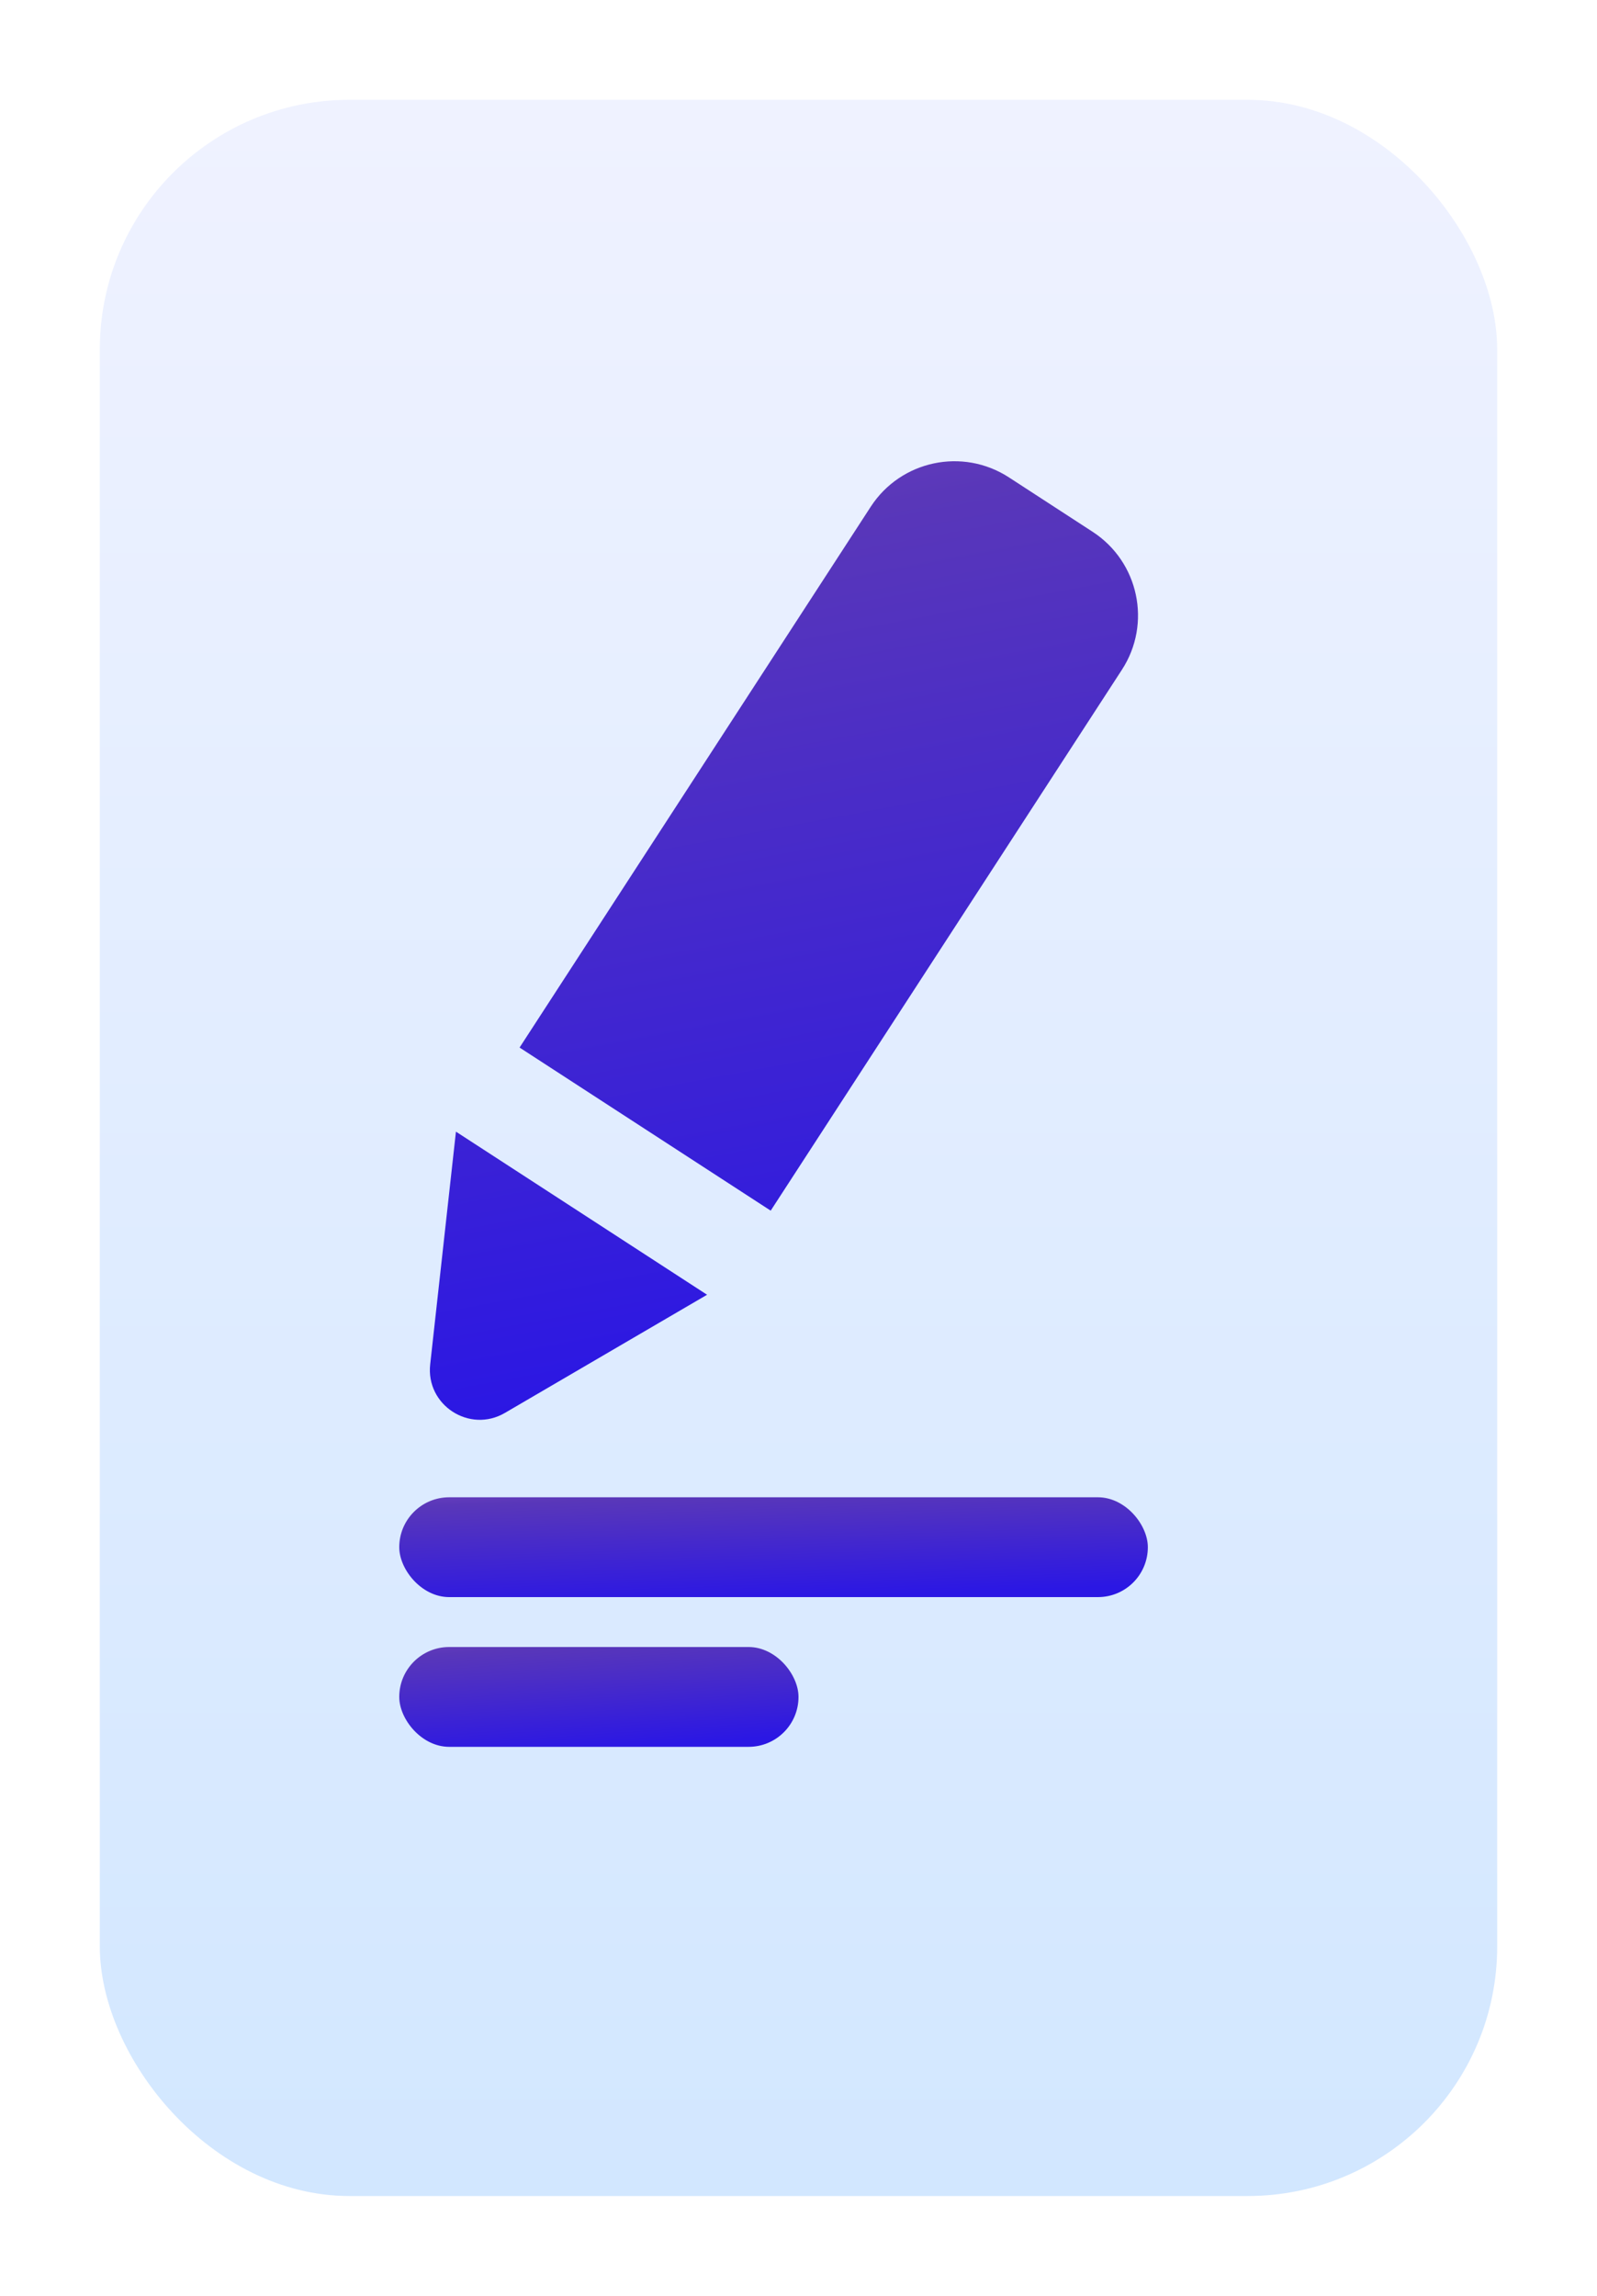 <svg width="32" height="46" viewBox="0 0 32 46" fill="none" xmlns="http://www.w3.org/2000/svg">
<g filter="url(#filter0_d_9_708)">
<rect x="2" y="2" width="28" height="42" rx="5" fill="url(#paint0_linear_9_708)"/>
<rect x="8" y="30" width="15" height="2" rx="1" fill="url(#paint1_linear_9_708)"/>
<rect x="8" y="33" width="8" height="2" rx="1" fill="url(#paint2_linear_9_708)"/>
<path fill-rule="evenodd" clip-rule="evenodd" d="M20.215 9.564C19.288 8.963 18.05 9.226 17.448 10.152L10.411 20.989L15.443 24.257L22.48 13.42C23.082 12.494 22.818 11.255 21.892 10.654L20.215 9.564ZM10.118 28.309C9.409 28.724 8.529 28.153 8.62 27.336L9.136 22.674L14.168 25.942L10.118 28.309Z" fill="url(#paint3_linear_9_708)"/>
</g>
<defs>
<filter id="filter0_d_9_708" x="0" y="0" width="32" height="46" filterUnits="userSpaceOnUse" color-interpolation-filters="sRGB">
<feFlood flood-opacity="0" result="BackgroundImageFix"/>
<feColorMatrix in="SourceAlpha" type="matrix" values="0 0 0 0 0 0 0 0 0 0 0 0 0 0 0 0 0 0 127 0" result="hardAlpha"/>
<feOffset/>
<feGaussianBlur stdDeviation="1"/>
<feColorMatrix type="matrix" values="0 0 0 0 0.733 0 0 0 0 0.733 0 0 0 0 0.733 0 0 0 0.5 0"/>
<feBlend mode="normal" in2="BackgroundImageFix" result="effect1_dropShadow_9_708"/>
<feBlend mode="normal" in="SourceGraphic" in2="effect1_dropShadow_9_708" result="shape"/>
</filter>
<linearGradient id="paint0_linear_9_708" x1="-0.779" y1="-6.336" x2="-0.779" y2="44" gradientUnits="userSpaceOnUse">
<stop stop-color="#F5F4FF"/>
<stop offset="1" stop-color="#D2E7FF"/>
</linearGradient>
<linearGradient id="paint1_linear_9_708" x1="31.422" y1="31.466" x2="31.28" y2="27.497" gradientUnits="userSpaceOnUse">
<stop stop-color="#2B17E4"/>
<stop offset="0.53" stop-color="#5937B9"/>
<stop offset="1" stop-color="#C86DD7"/>
</linearGradient>
<linearGradient id="paint2_linear_9_708" x1="20.492" y1="34.466" x2="20.226" y2="30.51" gradientUnits="userSpaceOnUse">
<stop stop-color="#2B17E4"/>
<stop offset="0.53" stop-color="#5937B9"/>
<stop offset="1" stop-color="#C86DD7"/>
</linearGradient>
<linearGradient id="paint3_linear_9_708" x1="17.777" y1="27.005" x2="12.016" y2="-3.788" gradientUnits="userSpaceOnUse">
<stop stop-color="#2B17E4"/>
<stop offset="0.53" stop-color="#5937B9"/>
<stop offset="1" stop-color="#C86DD7"/>
</linearGradient>
</defs>
</svg>
